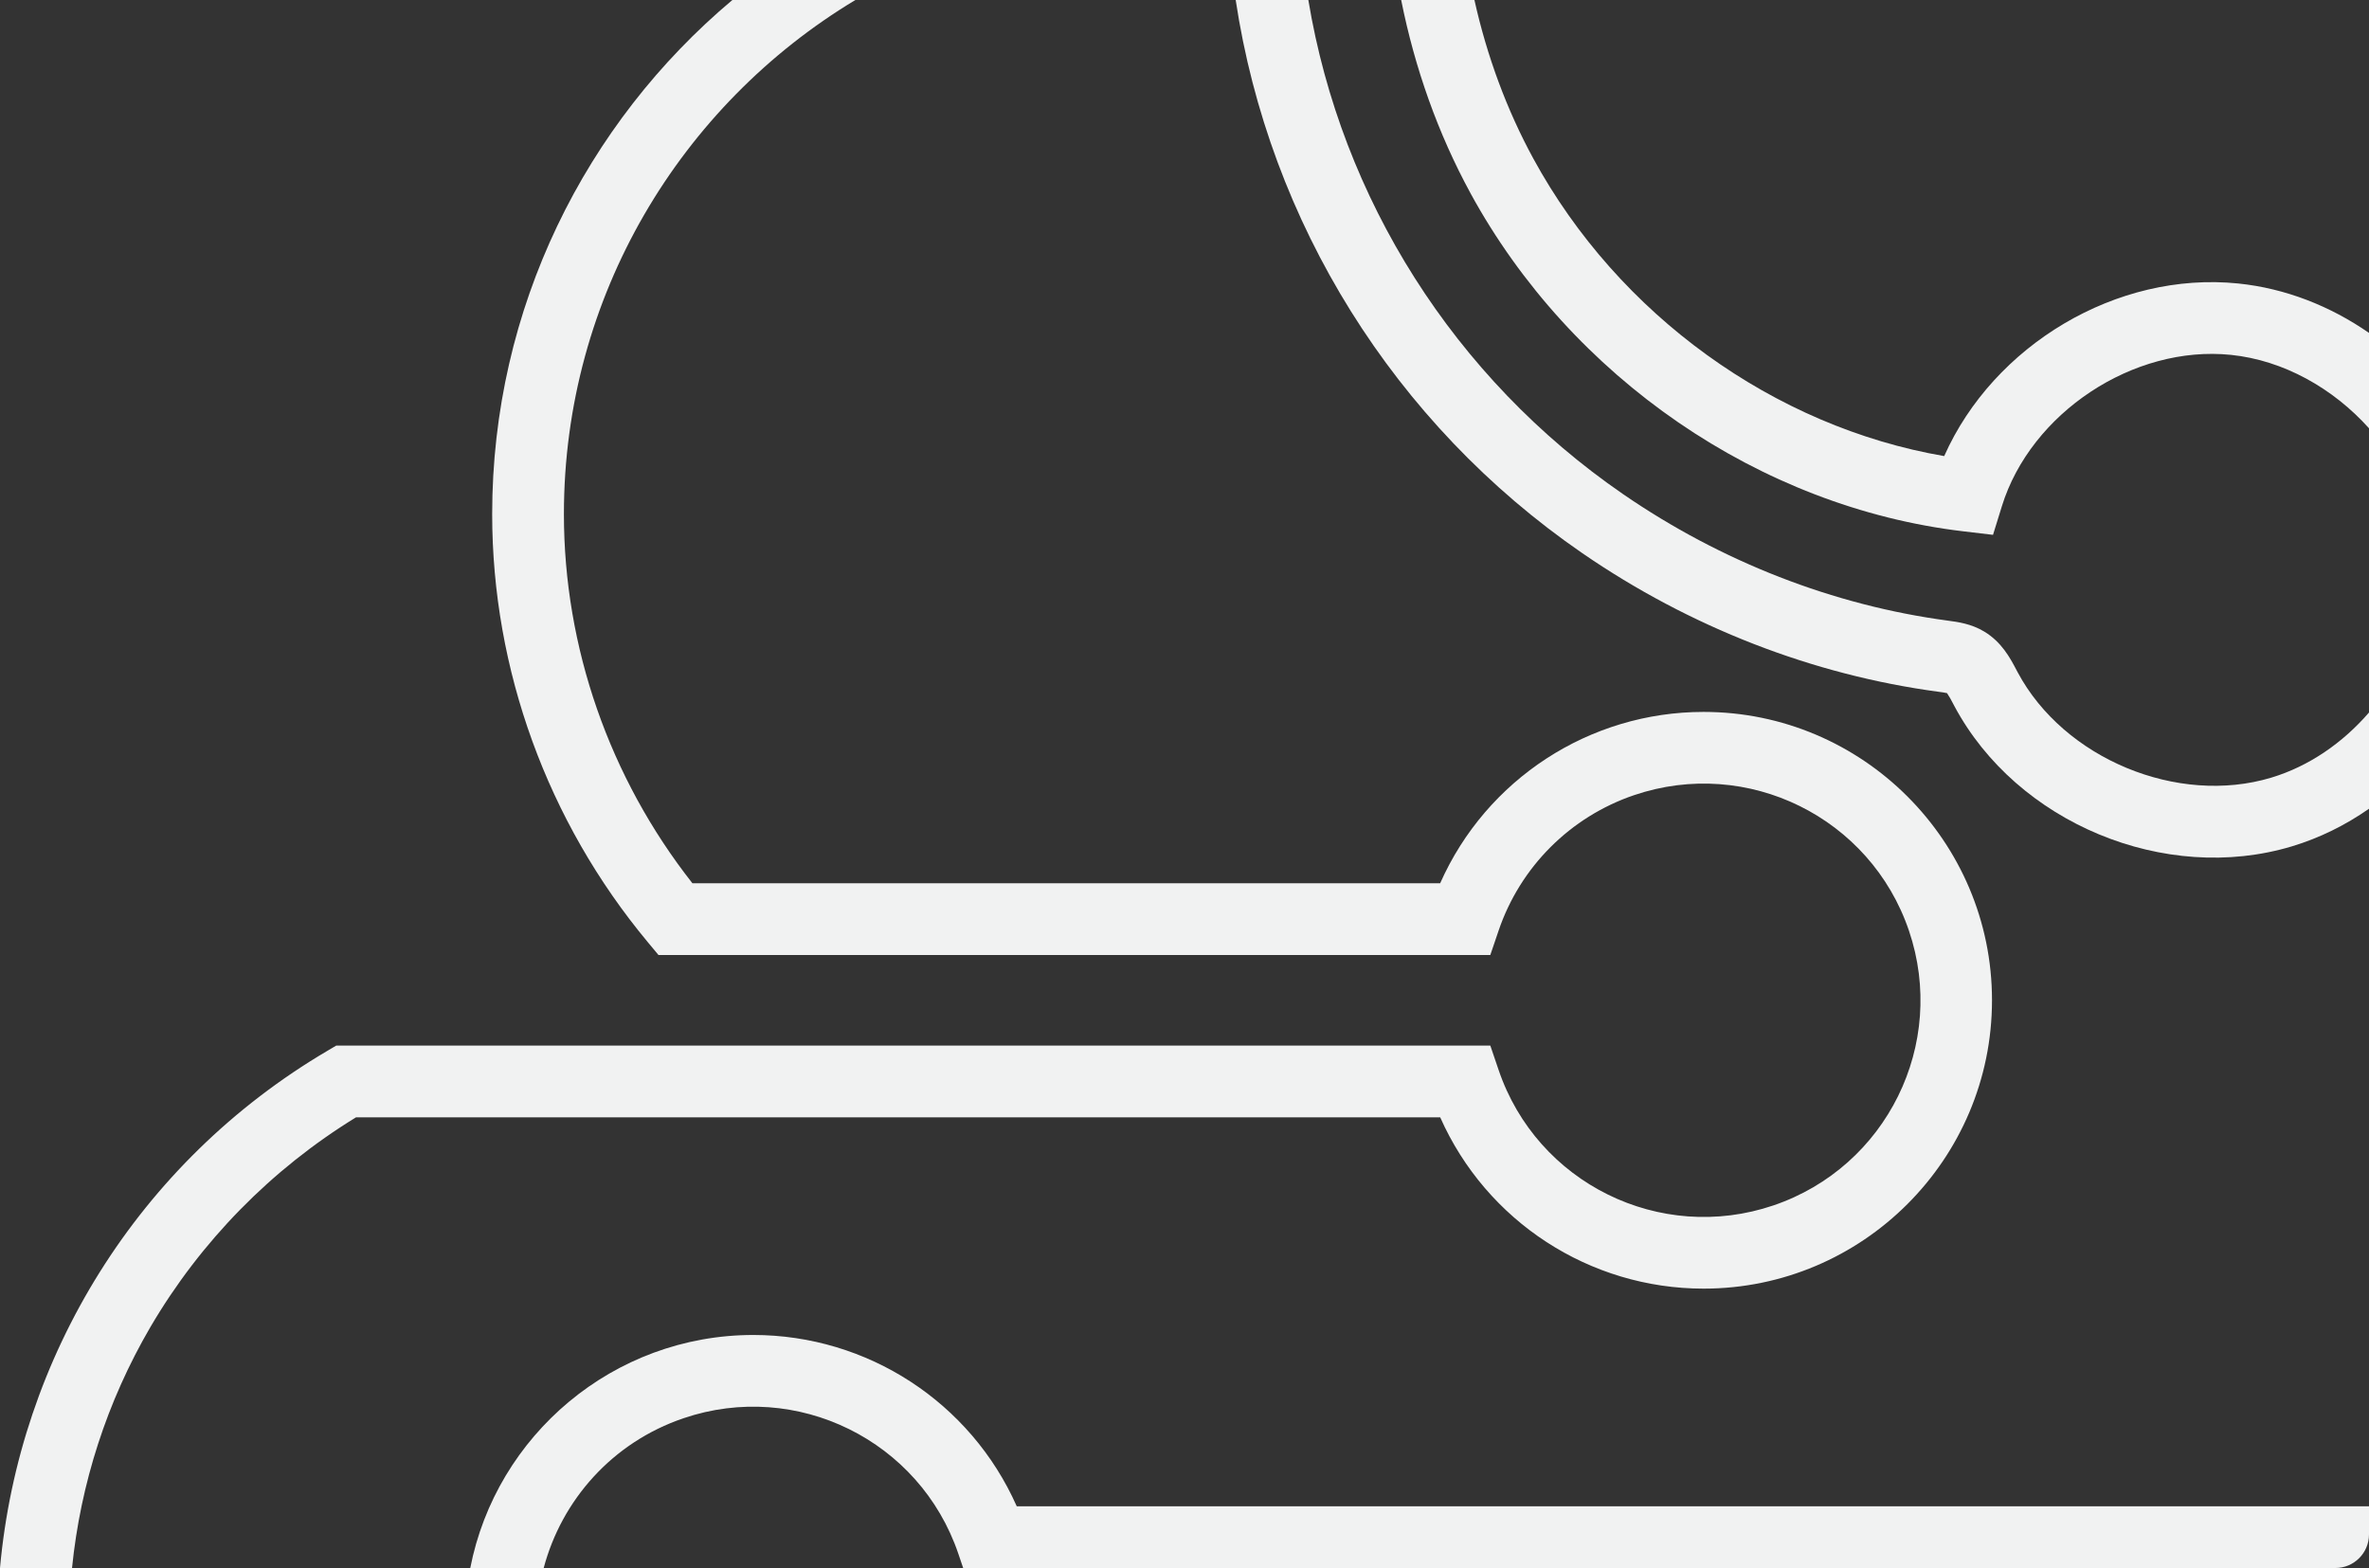 <?xml version="1.0" encoding="UTF-8"?>
<svg id="Layer_1" xmlns="http://www.w3.org/2000/svg" version="1.1" viewBox="0 0 1409.35 933">
  <rect x="0" y="0" width="1409.35" height="933" fill="#333333" stroke="none"/>
  <!-- Generator: Adobe Illustrator 29.8.1, SVG Export Plug-In . SVG Version: 2.1.1 Build 2)  -->
  <defs>
    <style>
      .st0 {
        fill: #f1f2f2;
      }
    </style>
  </defs>
  <path class="st0" d="M1409.35,913v-16.72h-804.47c-27.48-61.98-88.91-101.94-156.71-101.94-83.35,0-153,59.75-168.4,138.66h43.68c10.69-40.32,40.72-74.7,83.18-89.12,67.4-22.89,140.6,13.2,163.49,80.61l2.89,8.51h816.34c11.05,0,20-8.95,20-20Z"/>
  <path class="st0" d="M42.85,933c5.05-50.13,20.75-99.08,46.63-143.4,29.91-51.01,71.93-93.87,122.34-124.78h644.97c27.49,61.97,88.91,101.93,156.7,101.94,94.61,0,171.58-76.97,171.58-171.58s-76.97-171.58-171.58-171.58c-67.8,0-129.23,39.97-156.72,101.96h-444.84c-49.37-62.79-76.45-140.4-76.45-219.65,0-129.71,69.6-243.47,173.4-305.91h-73.18c-87.31,73.32-142.9,183.25-142.9,305.91,0,92.47,32.86,182.9,92.54,254.64l6.4,7.69h494.87l4.92-14.48c12.88-37.95,42.68-67.75,80.64-80.64,67.41-22.88,140.61,13.22,163.49,80.64,22.88,67.41-13.22,140.61-80.64,163.49-67.41,22.88-140.61-13.22-163.49-80.64l-4.92-14.48H200.06l-5.03,2.97C81.82,691.67,11.32,807.62,0,933h42.85Z"/>
  <path class="st0" d="M874.75,114.87c59.9,109.86,172.27,186.99,293.27,201.28l17.65,2.09,5.25-16.97c17.21-55.65,78.35-96.08,136.29-90.12,31.33,3.22,60.81,19.9,82.16,43.71v-56.75c-23.01-15.98-49.69-26.54-77.8-29.43-72.29-7.42-145.65,36.76-174.94,102.7-101.17-17.41-193.74-84.03-244.39-176.94-15.86-29.1-27.65-61.06-35.08-94.43h-43.58c8.1,40.62,21.97,79.6,41.19,114.87Z"/>
  <path class="st0" d="M941.36,329.16c63.91,43.98,137.14,72.49,212.06,82.48,1.53.2,3.72.5,4.88.78,1.31,1.96,2.49,4,3.54,6.11l.83,1.57c37.13,69.56,125.35,106.24,200.85,83.48,16.47-4.96,31.88-12.62,45.83-22.37v-57.26c-15.58,18.03-35.65,31.98-58.14,38.76-55.76,16.81-123.45-11.33-150.88-62.71l-.75-1.42c-3.7-7.01-8.77-16.6-19.24-22.85-7.7-4.6-15.55-5.65-21.58-6.45-68-9.07-134.81-35.1-193.21-75.29C865.01,224.8,797.93,118.05,778.35,0h-43.22c19.94,132.16,94.08,251.98,206.23,329.16Z"/>
</svg>